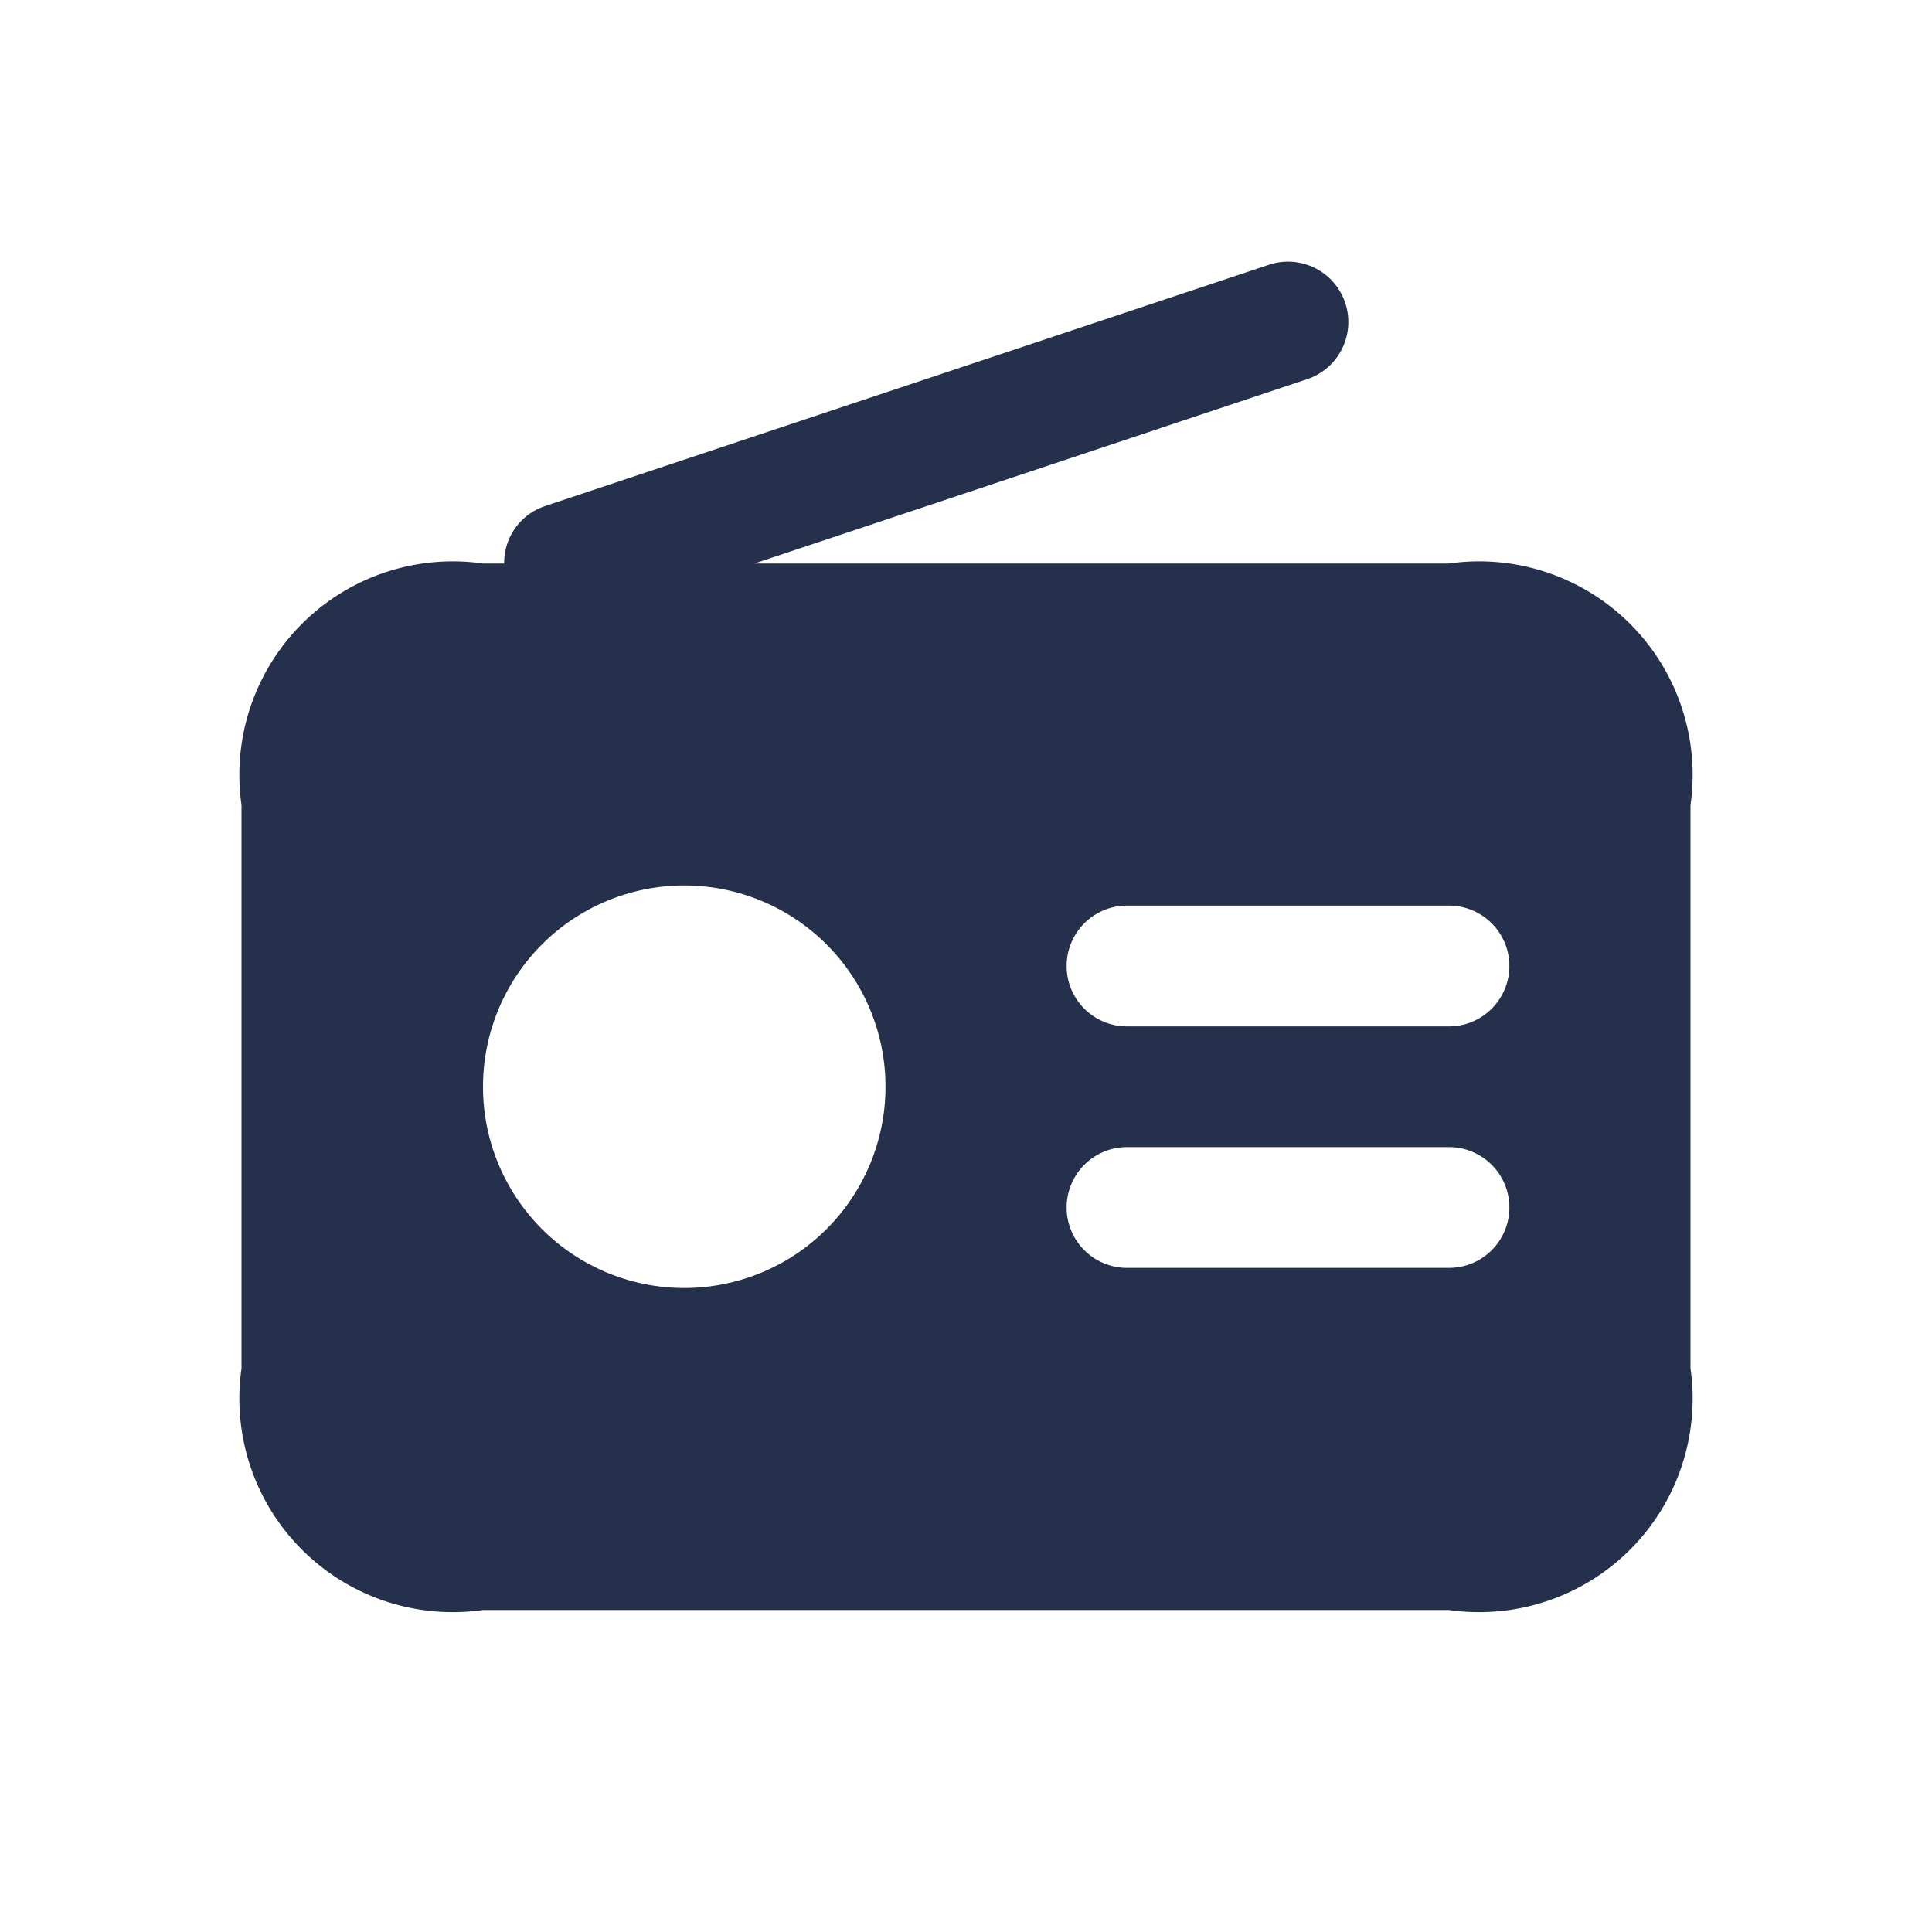 <svg id="Layer" xmlns="http://www.w3.org/2000/svg" viewBox="0 0 24 24"><defs><style>.cls-1{fill:#25314c;}</style></defs><path id="radio" class="cls-1" d="M18,7H9.372l6.865-2.289a.749.749,0,1,0-.474-1.422l-9,3a.741.741,0,0,0-.5.711H6a2.652,2.652,0,0,0-3,3v7a2.652,2.652,0,0,0,3,3H18a2.652,2.652,0,0,0,3-3V10A2.652,2.652,0,0,0,18,7ZM8.5,16A2.5,2.5,0,1,1,11,13.5,2.5,2.5,0,0,1,8.5,16Zm9.5-.25H14a.75.75,0,0,1,0-1.5h4a.75.75,0,0,1,0,1.5Zm0-3H14a.75.75,0,0,1,0-1.5h4a.75.75,0,0,1,0,1.5Z"/></svg>